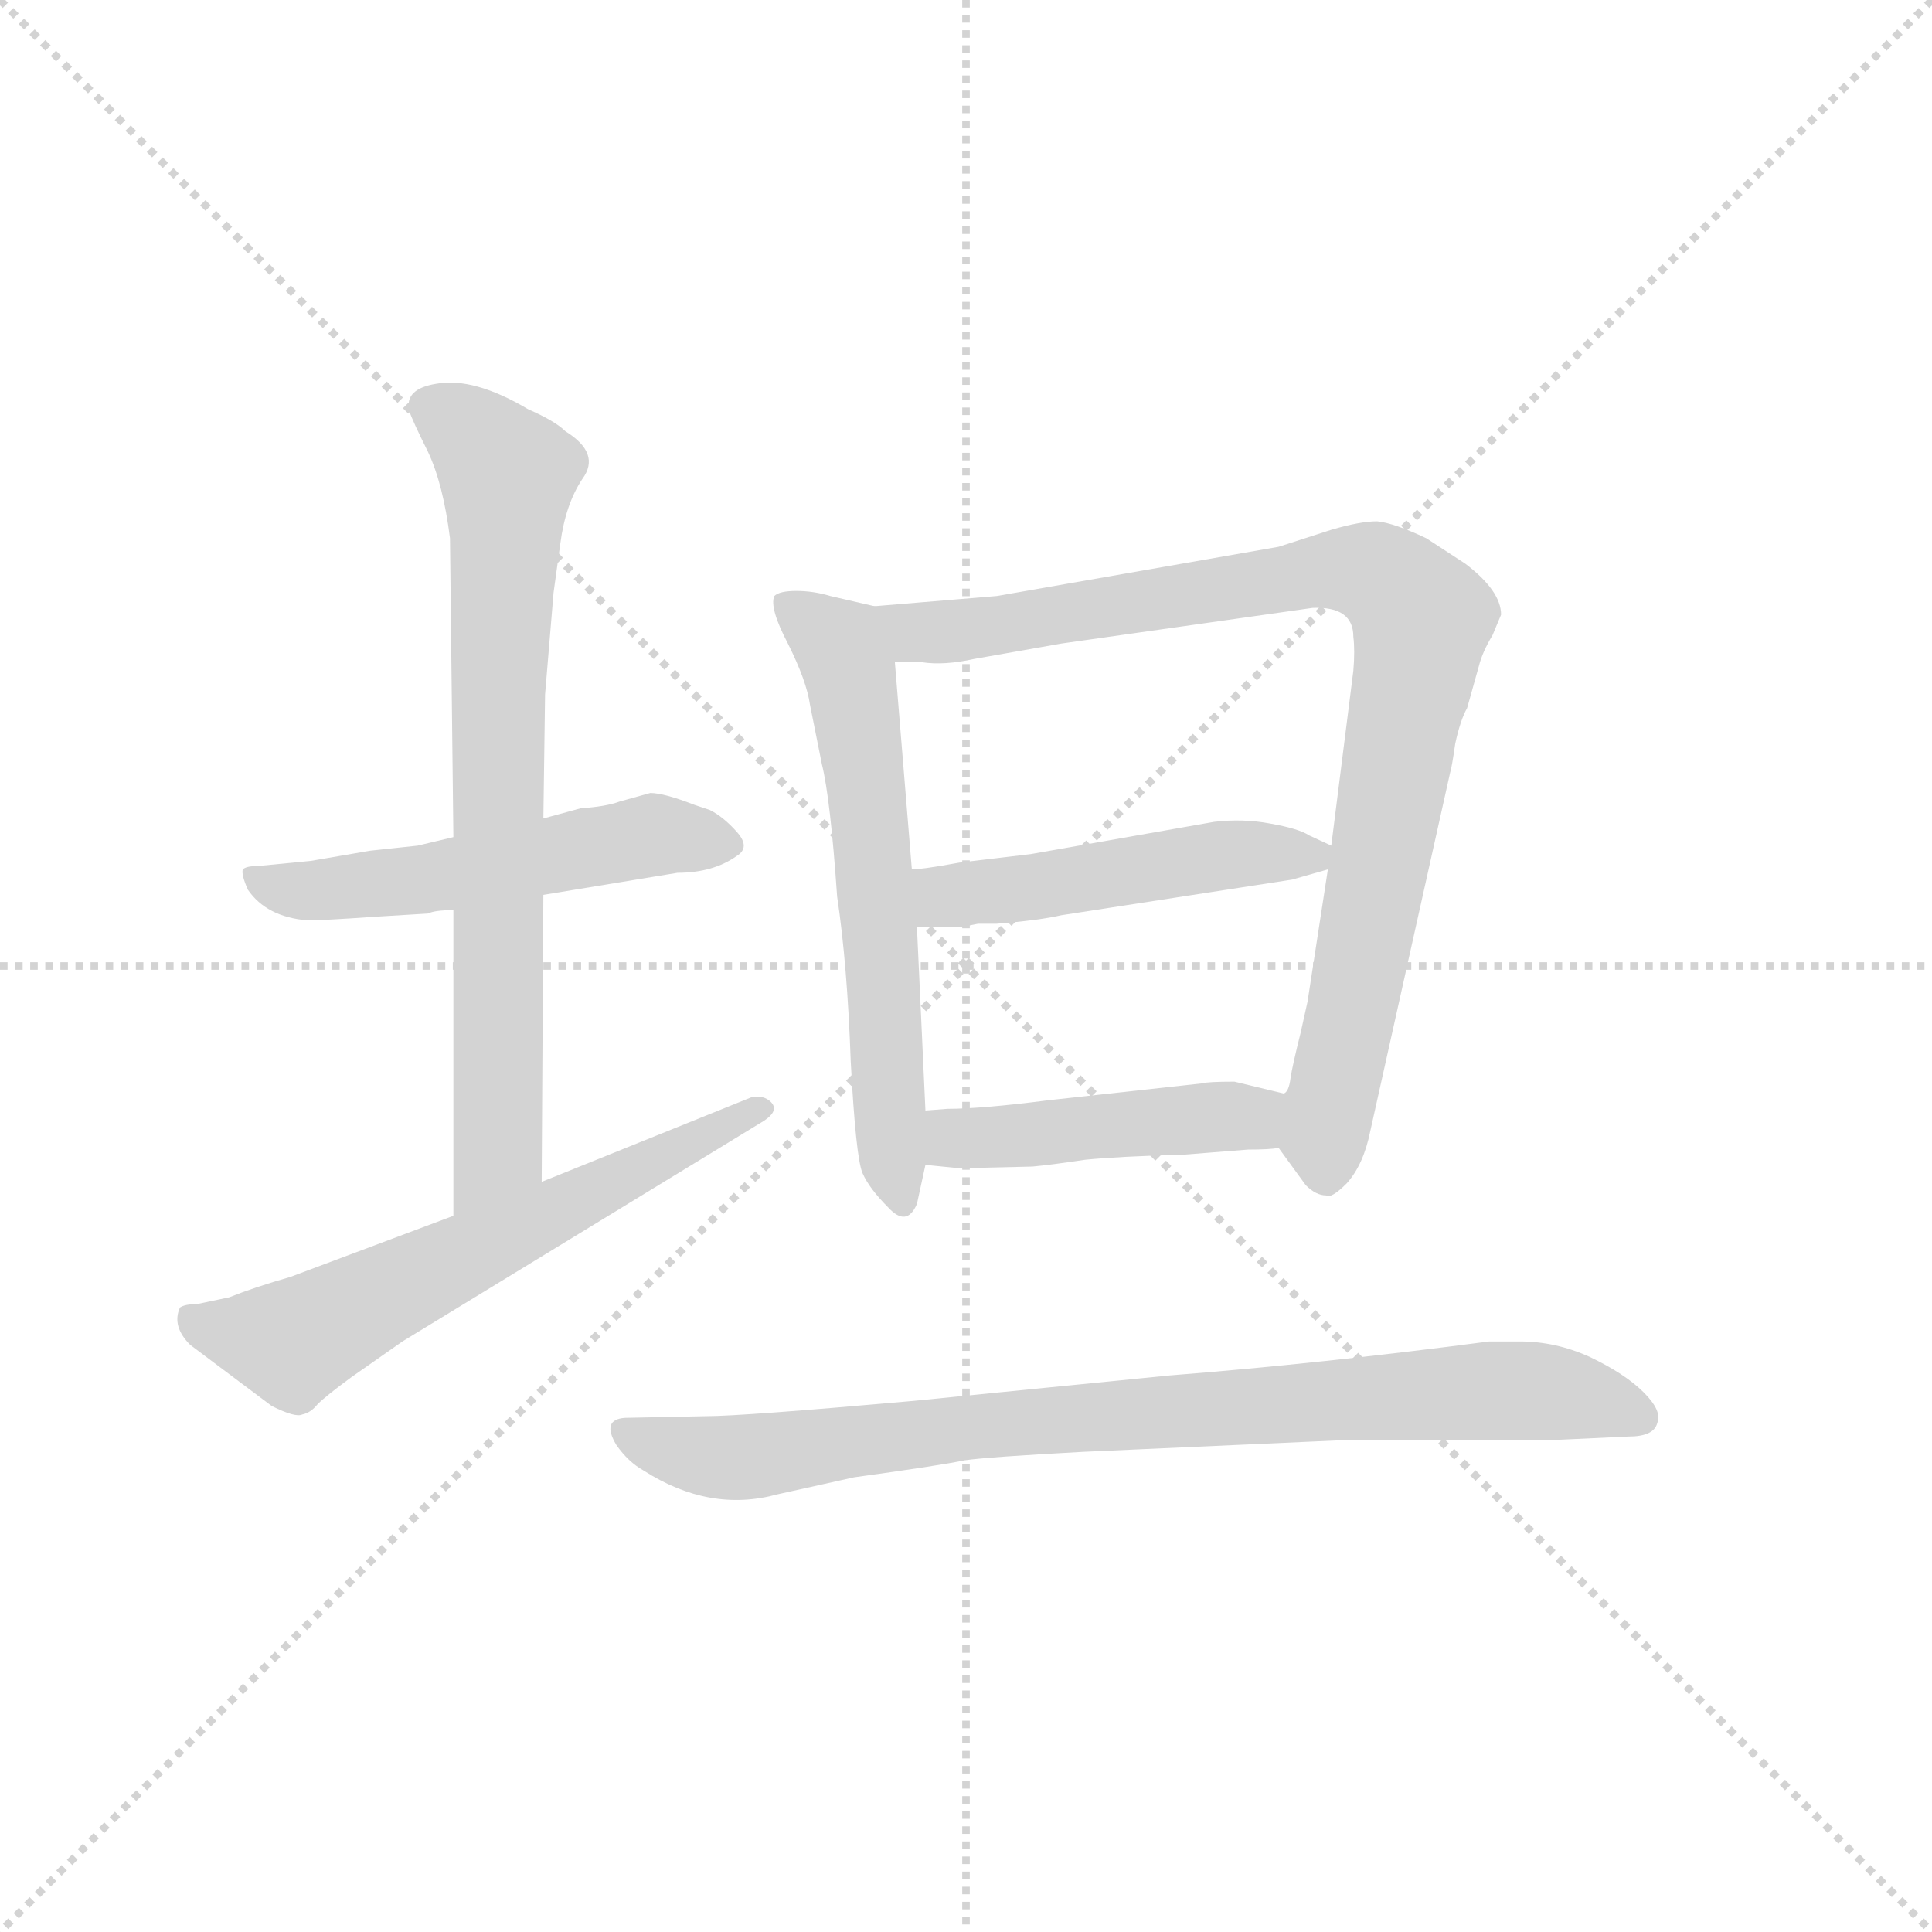 <svg version="1.1" viewBox="0 0 1024 1024" xmlns="http://www.w3.org/2000/svg">
  <g stroke="lightgray" stroke-dasharray="1,1" stroke-width="1" transform="scale(4, 4)">
    <line x1="0" y1="0" x2="256" y2="256"></line>
    <line x1="256" y1="0" x2="0" y2="256"></line>
    <line x1="128" y1="0" x2="128" y2="256"></line>
    <line x1="0" y1="128" x2="256" y2="128"></line>
  </g>
  <g transform="scale(0.9, -0.9) translate(50, -830)">
    <style type="text/css">
      
        @keyframes keyframes0 {
          from {
            stroke: blue;
            stroke-dashoffset: 535;
            stroke-width: 128;
          }
          64% {
            animation-timing-function: step-end;
            stroke: blue;
            stroke-dashoffset: 0;
            stroke-width: 128;
          }
          to {
            stroke: black;
            stroke-width: 1024;
          }
        }
        #make-me-a-hanzi-animation-0 {
          animation: keyframes0 0.685s both;
          animation-delay: 0s;
          animation-timing-function: linear;
        }
      
        @keyframes keyframes1 {
          from {
            stroke: blue;
            stroke-dashoffset: 751;
            stroke-width: 128;
          }
          71% {
            animation-timing-function: step-end;
            stroke: blue;
            stroke-dashoffset: 0;
            stroke-width: 128;
          }
          to {
            stroke: black;
            stroke-width: 1024;
          }
        }
        #make-me-a-hanzi-animation-1 {
          animation: keyframes1 0.861s both;
          animation-delay: 0.685s;
          animation-timing-function: linear;
        }
      
        @keyframes keyframes2 {
          from {
            stroke: blue;
            stroke-dashoffset: 626;
            stroke-width: 128;
          }
          67% {
            animation-timing-function: step-end;
            stroke: blue;
            stroke-dashoffset: 0;
            stroke-width: 128;
          }
          to {
            stroke: black;
            stroke-width: 1024;
          }
        }
        #make-me-a-hanzi-animation-2 {
          animation: keyframes2 0.759s both;
          animation-delay: 1.547s;
          animation-timing-function: linear;
        }
      
        @keyframes keyframes3 {
          from {
            stroke: blue;
            stroke-dashoffset: 625;
            stroke-width: 128;
          }
          67% {
            animation-timing-function: step-end;
            stroke: blue;
            stroke-dashoffset: 0;
            stroke-width: 128;
          }
          to {
            stroke: black;
            stroke-width: 1024;
          }
        }
        #make-me-a-hanzi-animation-3 {
          animation: keyframes3 0.759s both;
          animation-delay: 2.306s;
          animation-timing-function: linear;
        }
      
        @keyframes keyframes4 {
          from {
            stroke: blue;
            stroke-dashoffset: 919;
            stroke-width: 128;
          }
          75% {
            animation-timing-function: step-end;
            stroke: blue;
            stroke-dashoffset: 0;
            stroke-width: 128;
          }
          to {
            stroke: black;
            stroke-width: 1024;
          }
        }
        #make-me-a-hanzi-animation-4 {
          animation: keyframes4 0.998s both;
          animation-delay: 3.065s;
          animation-timing-function: linear;
        }
      
        @keyframes keyframes5 {
          from {
            stroke: blue;
            stroke-dashoffset: 491;
            stroke-width: 128;
          }
          62% {
            animation-timing-function: step-end;
            stroke: blue;
            stroke-dashoffset: 0;
            stroke-width: 128;
          }
          to {
            stroke: black;
            stroke-width: 1024;
          }
        }
        #make-me-a-hanzi-animation-5 {
          animation: keyframes5 0.65s both;
          animation-delay: 4.062s;
          animation-timing-function: linear;
        }
      
        @keyframes keyframes6 {
          from {
            stroke: blue;
            stroke-dashoffset: 463;
            stroke-width: 128;
          }
          60% {
            animation-timing-function: step-end;
            stroke: blue;
            stroke-dashoffset: 0;
            stroke-width: 128;
          }
          to {
            stroke: black;
            stroke-width: 1024;
          }
        }
        #make-me-a-hanzi-animation-6 {
          animation: keyframes6 0.627s both;
          animation-delay: 4.712s;
          animation-timing-function: linear;
        }
      
        @keyframes keyframes7 {
          from {
            stroke: blue;
            stroke-dashoffset: 861;
            stroke-width: 128;
          }
          74% {
            animation-timing-function: step-end;
            stroke: blue;
            stroke-dashoffset: 0;
            stroke-width: 128;
          }
          to {
            stroke: black;
            stroke-width: 1024;
          }
        }
        #make-me-a-hanzi-animation-7 {
          animation: keyframes7 0.951s both;
          animation-delay: 5.339s;
          animation-timing-function: linear;
        }
      
    </style>
    
      <path d="M 169 290 L 202 292 Q 206 294 217 294 L 270 303 L 349 316 Q 370 316 384 326 Q 392 331 384 340 Q 376 349 368 353 L 359 356 Q 341 363 333 363 L 315 358 Q 307 355 292 354 L 270 348 L 217 337 L 196 332 L 168 329 L 133 323 L 102 320 Q 95 320 93 318 Q 92 315 96 306 Q 107 290 131 288 Q 141 288 169 290 Z" fill="lightgray"></path>
    
      <path d="M 217 294 L 217 114 C 217 84 269 104 269 134 L 270 303 L 270 348 L 271 421 L 276 481 L 280 510 Q 283 533 293 548 Q 304 563 283 576 Q 277 582 261 589 Q 229 608 207 604 Q 188 601 191 588 Q 193 582 202 564 Q 211 545 215 513 L 217 337 L 217 294 Z" fill="lightgray"></path>
    
      <path d="M 217 114 L 121 78 Q 100 72 85 66 L 66 62 Q 59 62 56 60 Q 51 49 62 38 L 110 2 Q 124 -5 128 -3 Q 133 -2 137 3 Q 142 8 157 19 L 187 40 L 400 170 Q 409 176 404 181 Q 400 185 393 184 L 269 134 L 217 114 Z" fill="lightgray"></path>
    
      <path d="M 465 473 L 439 479 Q 429 482 419 482 Q 409 482 406 479 Q 403 472 414 451 Q 425 429 427 415 L 434 380 Q 439 360 443 302 Q 449 262 451 205 Q 454 148 458 139 Q 462 130 473 119 Q 484 107 490 121 L 495 144 L 495 176 L 490 284 L 487 318 L 477 440 C 475 470 474 471 465 473 Z" fill="lightgray"></path>
    
      <path d="M 703 154 L 719 132 Q 725 126 731 126 Q 734 124 743 133 Q 753 144 757 164 L 804 375 Q 805 378 807 392 Q 810 406 814 413 L 821 438 Q 823 446 829 456 L 834 468 Q 834 482 813 498 L 790 513 Q 771 522 761 523 Q 751 523 734 518 L 703 508 L 537 479 L 465 473 C 435 471 447 441 477 440 L 493 440 Q 506 438 524 442 L 575 451 L 723 472 Q 747 473 747 455 Q 748 447 747 435 L 734 332 L 732 318 L 720 240 L 716 222 Q 711 202 710 195 Q 709 187 706 186 C 698 161 698 161 703 154 Z" fill="lightgray"></path>
    
      <path d="M 734 332 L 721 338 Q 715 342 698 345 Q 682 348 665 346 L 557 327 L 515 322 Q 493 318 487 318 C 457 315 460 284 490 284 L 516 284 L 526 286 L 537 286 Q 562 288 575 291 L 711 312 L 732 318 C 752 324 752 324 734 332 Z" fill="lightgray"></path>
    
      <path d="M 515 142 L 558 143 Q 569 144 589 147 Q 609 149 647 150 L 685 153 Q 698 153 703 154 C 733 157 735 179 706 186 L 677 193 Q 661 193 658 192 L 567 182 Q 528 177 508 177 L 495 176 C 465 174 465 147 495 144 L 515 142 Z" fill="lightgray"></path>
    
      <path d="M 588 -25 L 744 -18 L 866 -18 L 909 -16 Q 924 -16 926 -8 Q 929 -1 918 10 Q 907 21 886 31 Q 866 40 845 40 L 827 40 Q 728 27 639 20 L 488 5 Q 387 -4 366 -4 L 318 -5 Q 304 -6 313 -21 Q 320 -31 329 -36 Q 368 -61 408 -50 L 453 -40 Q 504 -33 518 -30 Q 532 -28 588 -25 Z" fill="lightgray"></path>
    
    
      <clipPath id="make-me-a-hanzi-clip-0">
        <path d="M 169 290 L 202 292 Q 206 294 217 294 L 270 303 L 349 316 Q 370 316 384 326 Q 392 331 384 340 Q 376 349 368 353 L 359 356 Q 341 363 333 363 L 315 358 Q 307 355 292 354 L 270 348 L 217 337 L 196 332 L 168 329 L 133 323 L 102 320 Q 95 320 93 318 Q 92 315 96 306 Q 107 290 131 288 Q 141 288 169 290 Z"></path>
      </clipPath>
      <path clip-path="url(#make-me-a-hanzi-clip-0)" d="M 99 313 L 135 305 L 335 338 L 374 333" fill="none" id="make-me-a-hanzi-animation-0" stroke-dasharray="407 814" stroke-linecap="round"></path>
    
      <clipPath id="make-me-a-hanzi-clip-1">
        <path d="M 217 294 L 217 114 C 217 84 269 104 269 134 L 270 303 L 270 348 L 271 421 L 276 481 L 280 510 Q 283 533 293 548 Q 304 563 283 576 Q 277 582 261 589 Q 229 608 207 604 Q 188 601 191 588 Q 193 582 202 564 Q 211 545 215 513 L 217 337 L 217 294 Z"></path>
      </clipPath>
      <path clip-path="url(#make-me-a-hanzi-clip-1)" d="M 205 590 L 229 574 L 249 550 L 243 418 L 244 157 L 222 122" fill="none" id="make-me-a-hanzi-animation-1" stroke-dasharray="623 1246" stroke-linecap="round"></path>
    
      <clipPath id="make-me-a-hanzi-clip-2">
        <path d="M 217 114 L 121 78 Q 100 72 85 66 L 66 62 Q 59 62 56 60 Q 51 49 62 38 L 110 2 Q 124 -5 128 -3 Q 133 -2 137 3 Q 142 8 157 19 L 187 40 L 400 170 Q 409 176 404 181 Q 400 185 393 184 L 269 134 L 217 114 Z"></path>
      </clipPath>
      <path clip-path="url(#make-me-a-hanzi-clip-2)" d="M 62 54 L 78 46 L 122 40 L 397 177" fill="none" id="make-me-a-hanzi-animation-2" stroke-dasharray="498 996" stroke-linecap="round"></path>
    
      <clipPath id="make-me-a-hanzi-clip-3">
        <path d="M 465 473 L 439 479 Q 429 482 419 482 Q 409 482 406 479 Q 403 472 414 451 Q 425 429 427 415 L 434 380 Q 439 360 443 302 Q 449 262 451 205 Q 454 148 458 139 Q 462 130 473 119 Q 484 107 490 121 L 495 144 L 495 176 L 490 284 L 487 318 L 477 440 C 475 470 474 471 465 473 Z"></path>
      </clipPath>
      <path clip-path="url(#make-me-a-hanzi-clip-3)" d="M 414 474 L 440 454 L 452 430 L 481 122" fill="none" id="make-me-a-hanzi-animation-3" stroke-dasharray="497 994" stroke-linecap="round"></path>
    
      <clipPath id="make-me-a-hanzi-clip-4">
        <path d="M 703 154 L 719 132 Q 725 126 731 126 Q 734 124 743 133 Q 753 144 757 164 L 804 375 Q 805 378 807 392 Q 810 406 814 413 L 821 438 Q 823 446 829 456 L 834 468 Q 834 482 813 498 L 790 513 Q 771 522 761 523 Q 751 523 734 518 L 703 508 L 537 479 L 465 473 C 435 471 447 441 477 440 L 493 440 Q 506 438 524 442 L 575 451 L 723 472 Q 747 473 747 455 Q 748 447 747 435 L 734 332 L 732 318 L 720 240 L 716 222 Q 711 202 710 195 Q 709 187 706 186 C 698 161 698 161 703 154 Z"></path>
      </clipPath>
      <path clip-path="url(#make-me-a-hanzi-clip-4)" d="M 473 470 L 490 458 L 513 458 L 748 495 L 769 487 L 787 466 L 730 161 L 731 140" fill="none" id="make-me-a-hanzi-animation-4" stroke-dasharray="791 1582" stroke-linecap="round"></path>
    
      <clipPath id="make-me-a-hanzi-clip-5">
        <path d="M 734 332 L 721 338 Q 715 342 698 345 Q 682 348 665 346 L 557 327 L 515 322 Q 493 318 487 318 C 457 315 460 284 490 284 L 516 284 L 526 286 L 537 286 Q 562 288 575 291 L 711 312 L 732 318 C 752 324 752 324 734 332 Z"></path>
      </clipPath>
      <path clip-path="url(#make-me-a-hanzi-clip-5)" d="M 493 313 L 517 303 L 661 325 L 724 326" fill="none" id="make-me-a-hanzi-animation-5" stroke-dasharray="363 726" stroke-linecap="round"></path>
    
      <clipPath id="make-me-a-hanzi-clip-6">
        <path d="M 515 142 L 558 143 Q 569 144 589 147 Q 609 149 647 150 L 685 153 Q 698 153 703 154 C 733 157 735 179 706 186 L 677 193 Q 661 193 658 192 L 567 182 Q 528 177 508 177 L 495 176 C 465 174 465 147 495 144 L 515 142 Z"></path>
      </clipPath>
      <path clip-path="url(#make-me-a-hanzi-clip-6)" d="M 501 149 L 512 159 L 671 173 L 687 172 L 699 160" fill="none" id="make-me-a-hanzi-animation-6" stroke-dasharray="335 670" stroke-linecap="round"></path>
    
      <clipPath id="make-me-a-hanzi-clip-7">
        <path d="M 588 -25 L 744 -18 L 866 -18 L 909 -16 Q 924 -16 926 -8 Q 929 -1 918 10 Q 907 21 886 31 Q 866 40 845 40 L 827 40 Q 728 27 639 20 L 488 5 Q 387 -4 366 -4 L 318 -5 Q 304 -6 313 -21 Q 320 -31 329 -36 Q 368 -61 408 -50 L 453 -40 Q 504 -33 518 -30 Q 532 -28 588 -25 Z"></path>
      </clipPath>
      <path clip-path="url(#make-me-a-hanzi-clip-7)" d="M 317 -14 L 377 -29 L 528 -9 L 822 11 L 882 7 L 916 -5" fill="none" id="make-me-a-hanzi-animation-7" stroke-dasharray="733 1466" stroke-linecap="round"></path>
    
  </g>
</svg>
